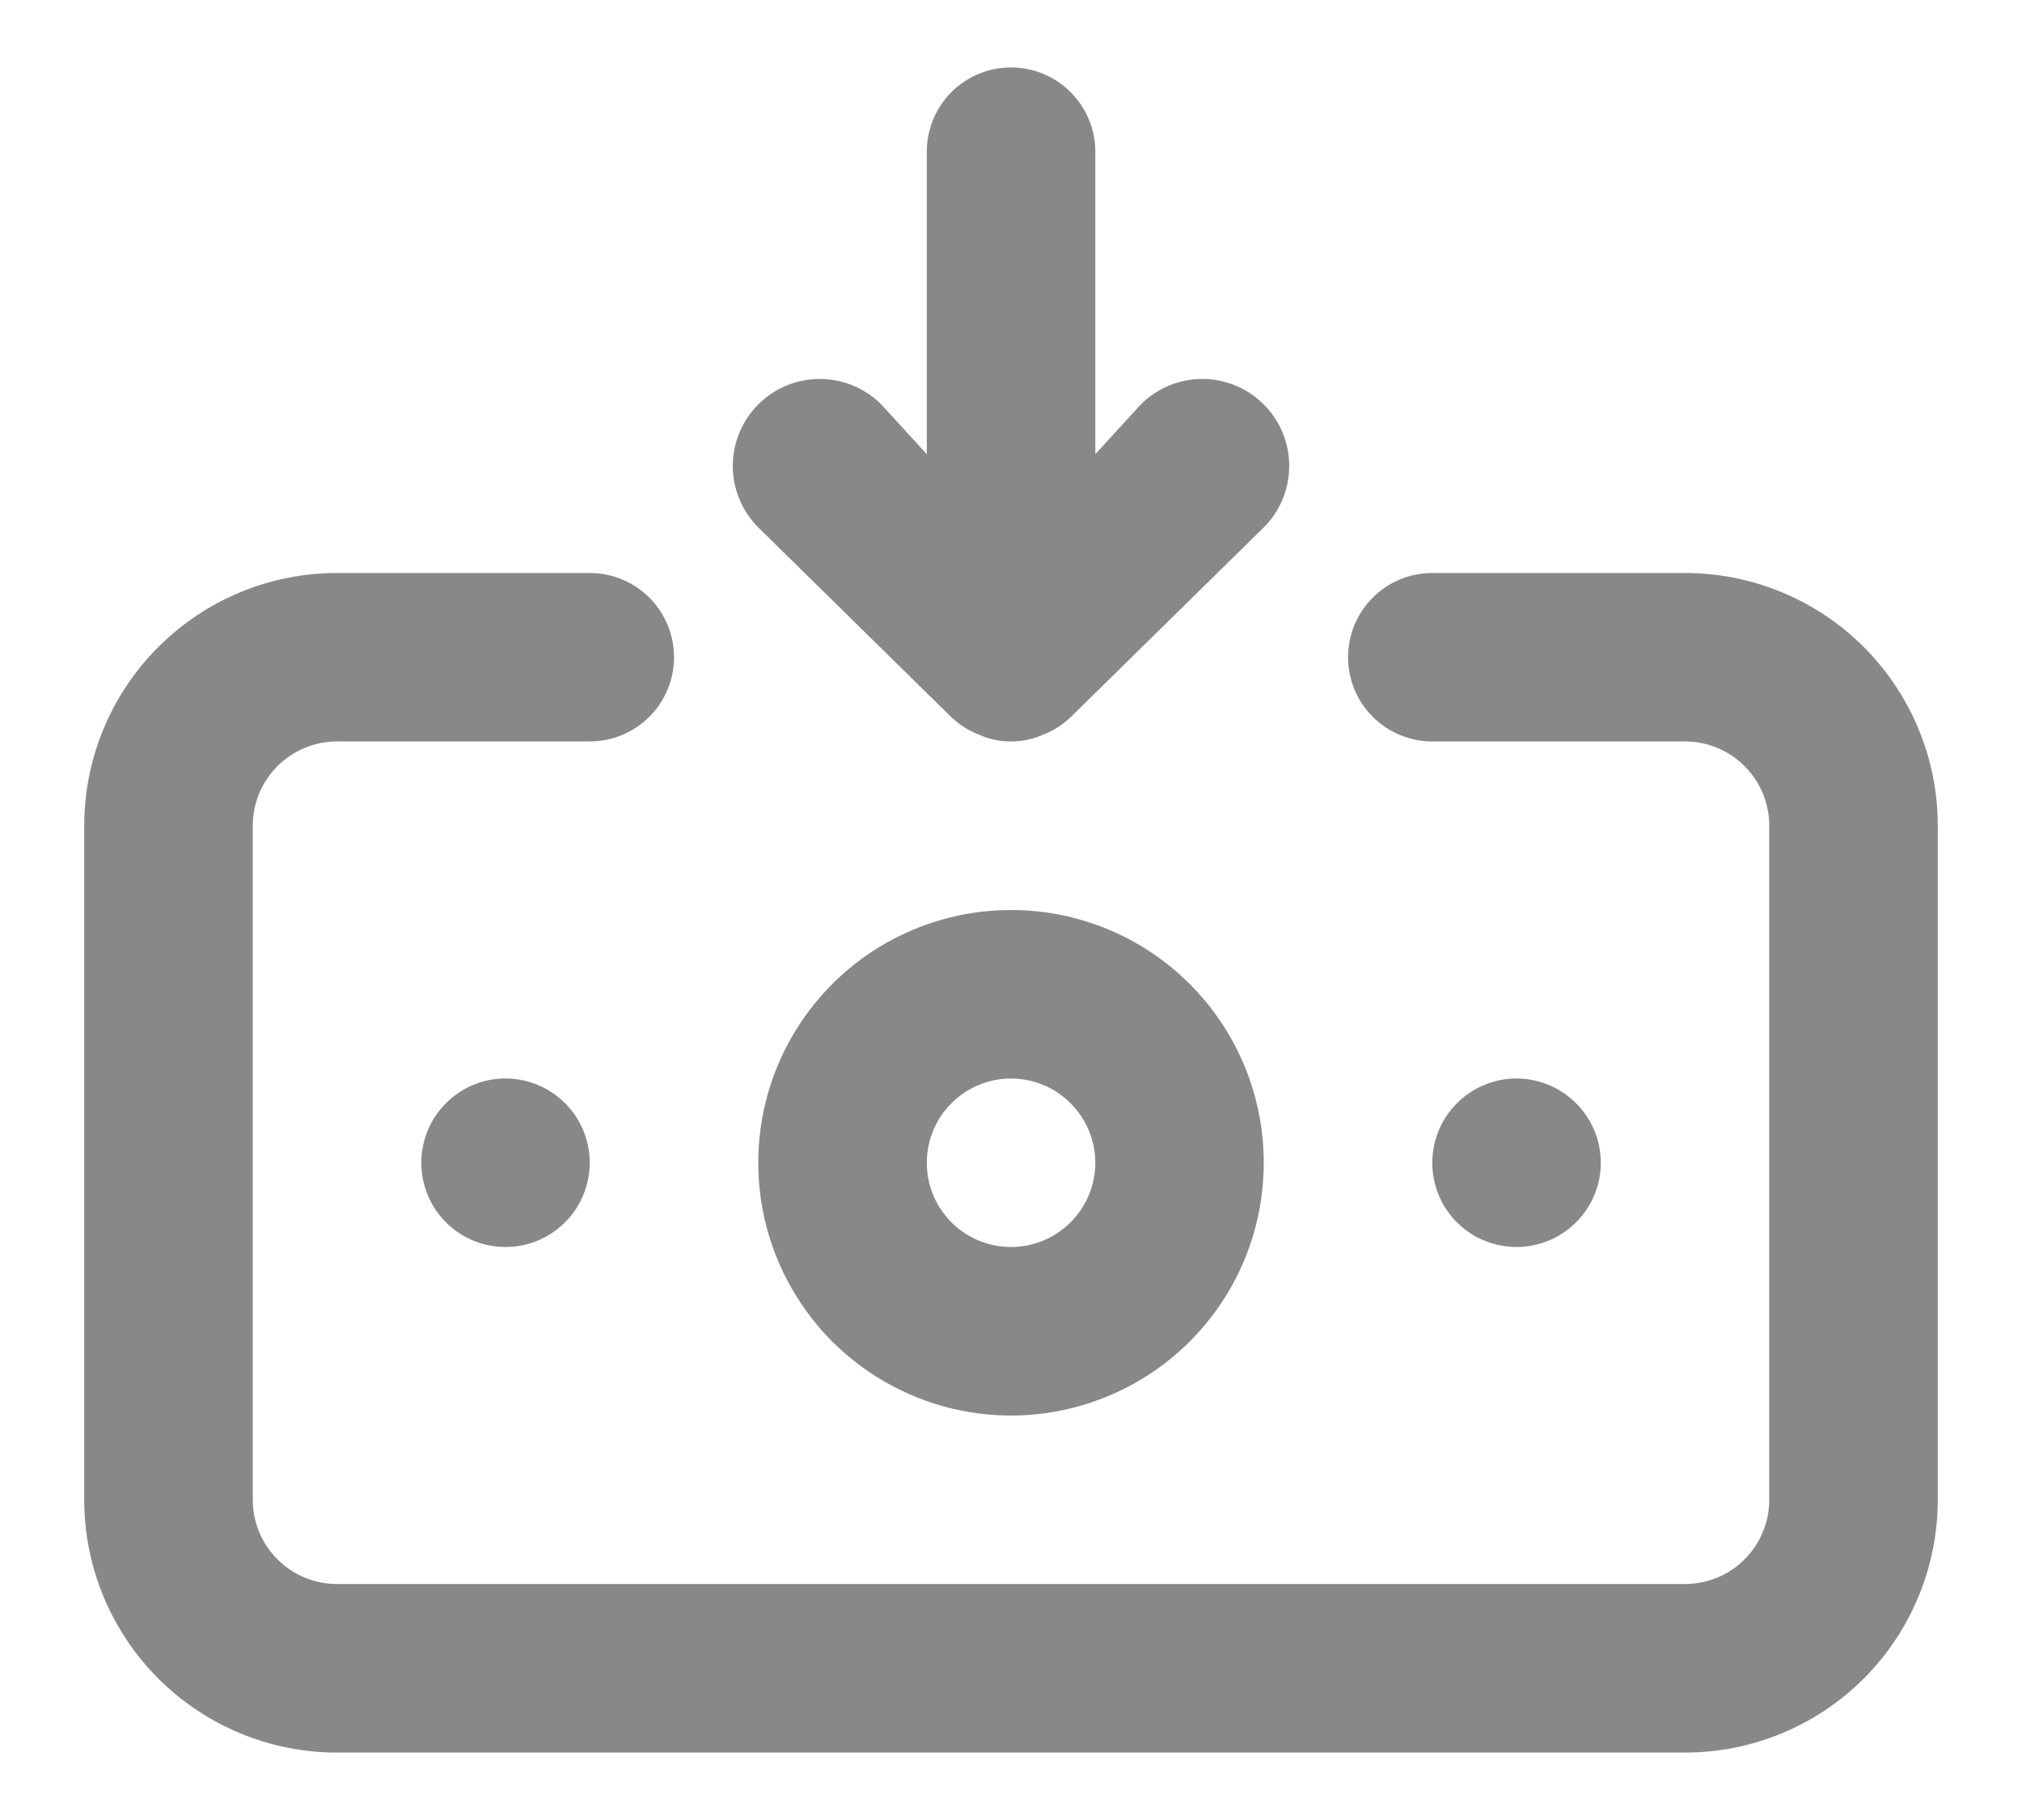 <svg width="20" height="18" viewBox="0 0 20 18" fill="none" xmlns="http://www.w3.org/2000/svg">
<path d="M10 9C9.506 9 9.022 9.146 8.611 9.421C8.2 9.696 7.88 10.086 7.69 10.543C7.501 11 7.452 11.503 7.548 11.988C7.645 12.473 7.883 12.918 8.232 13.268C8.582 13.617 9.027 13.855 9.512 13.952C9.997 14.048 10.5 13.999 10.957 13.809C11.414 13.62 11.804 13.3 12.079 12.889C12.354 12.478 12.5 11.994 12.5 11.5C12.5 10.837 12.237 10.201 11.768 9.732C11.299 9.263 10.663 9 10 9ZM10 12.333C9.835 12.333 9.674 12.284 9.537 12.193C9.4 12.101 9.293 11.971 9.23 11.819C9.167 11.666 9.151 11.499 9.183 11.337C9.215 11.176 9.294 11.027 9.411 10.911C9.527 10.794 9.676 10.715 9.838 10.682C9.999 10.65 10.167 10.667 10.319 10.73C10.471 10.793 10.601 10.9 10.693 11.037C10.785 11.174 10.834 11.335 10.834 11.5C10.834 11.721 10.746 11.933 10.589 12.089C10.433 12.245 10.221 12.333 10 12.333ZM9.408 7.091C9.488 7.167 9.581 7.227 9.684 7.266C9.783 7.311 9.891 7.333 10 7.333C10.109 7.333 10.217 7.311 10.317 7.266C10.419 7.227 10.513 7.167 10.592 7.091L12.5 5.216C12.662 5.055 12.752 4.836 12.752 4.608C12.752 4.38 12.662 4.161 12.5 4C12.339 3.838 12.12 3.748 11.892 3.748C11.664 3.748 11.445 3.838 11.284 4L10.834 4.492V1.5C10.834 1.279 10.746 1.067 10.589 0.911C10.433 0.754 10.221 0.667 10 0.667C9.779 0.667 9.567 0.754 9.411 0.911C9.255 1.067 9.167 1.279 9.167 1.5V4.492L8.717 4C8.555 3.838 8.337 3.748 8.108 3.748C7.88 3.748 7.662 3.838 7.5 4C7.339 4.161 7.248 4.38 7.248 4.608C7.248 4.836 7.339 5.055 7.5 5.216L9.408 7.091ZM15.834 11.5C15.834 11.335 15.785 11.174 15.693 11.037C15.601 10.9 15.471 10.793 15.319 10.73C15.167 10.667 14.999 10.65 14.838 10.682C14.676 10.715 14.527 10.794 14.411 10.911C14.294 11.027 14.215 11.176 14.183 11.337C14.151 11.499 14.167 11.666 14.23 11.819C14.293 11.971 14.4 12.101 14.537 12.193C14.674 12.284 14.835 12.333 15 12.333C15.221 12.333 15.433 12.245 15.589 12.089C15.746 11.933 15.834 11.721 15.834 11.5ZM16.667 5.667H14.167C13.946 5.667 13.734 5.754 13.578 5.911C13.421 6.067 13.334 6.279 13.334 6.5C13.334 6.721 13.421 6.933 13.578 7.089C13.734 7.245 13.946 7.333 14.167 7.333H16.667C16.888 7.333 17.1 7.421 17.256 7.577C17.412 7.734 17.5 7.945 17.5 8.166V14.833C17.5 15.054 17.412 15.266 17.256 15.422C17.1 15.579 16.888 15.666 16.667 15.666H3.333C3.112 15.666 2.901 15.579 2.744 15.422C2.588 15.266 2.5 15.054 2.5 14.833V8.166C2.5 7.945 2.588 7.734 2.744 7.577C2.901 7.421 3.112 7.333 3.333 7.333H5.833C6.055 7.333 6.266 7.245 6.423 7.089C6.579 6.933 6.667 6.721 6.667 6.5C6.667 6.279 6.579 6.067 6.423 5.911C6.266 5.754 6.055 5.667 5.833 5.667H3.333C2.67 5.667 2.035 5.93 1.566 6.399C1.097 6.868 0.833 7.503 0.833 8.166V14.833C0.833 15.496 1.097 16.132 1.566 16.601C2.035 17.07 2.67 17.333 3.333 17.333H16.667C17.33 17.333 17.966 17.07 18.435 16.601C18.903 16.132 19.167 15.496 19.167 14.833V8.166C19.167 7.503 18.903 6.868 18.435 6.399C17.966 5.93 17.33 5.667 16.667 5.667ZM4.167 11.5C4.167 11.665 4.216 11.826 4.307 11.963C4.399 12.1 4.529 12.207 4.681 12.27C4.834 12.333 5.001 12.349 5.163 12.317C5.324 12.285 5.473 12.206 5.589 12.089C5.706 11.973 5.785 11.824 5.817 11.662C5.85 11.501 5.833 11.333 5.77 11.181C5.707 11.029 5.6 10.899 5.463 10.807C5.326 10.715 5.165 10.666 5 10.666C4.779 10.666 4.567 10.754 4.411 10.911C4.255 11.067 4.167 11.279 4.167 11.5Z" fill="#888888"/>
</svg>
